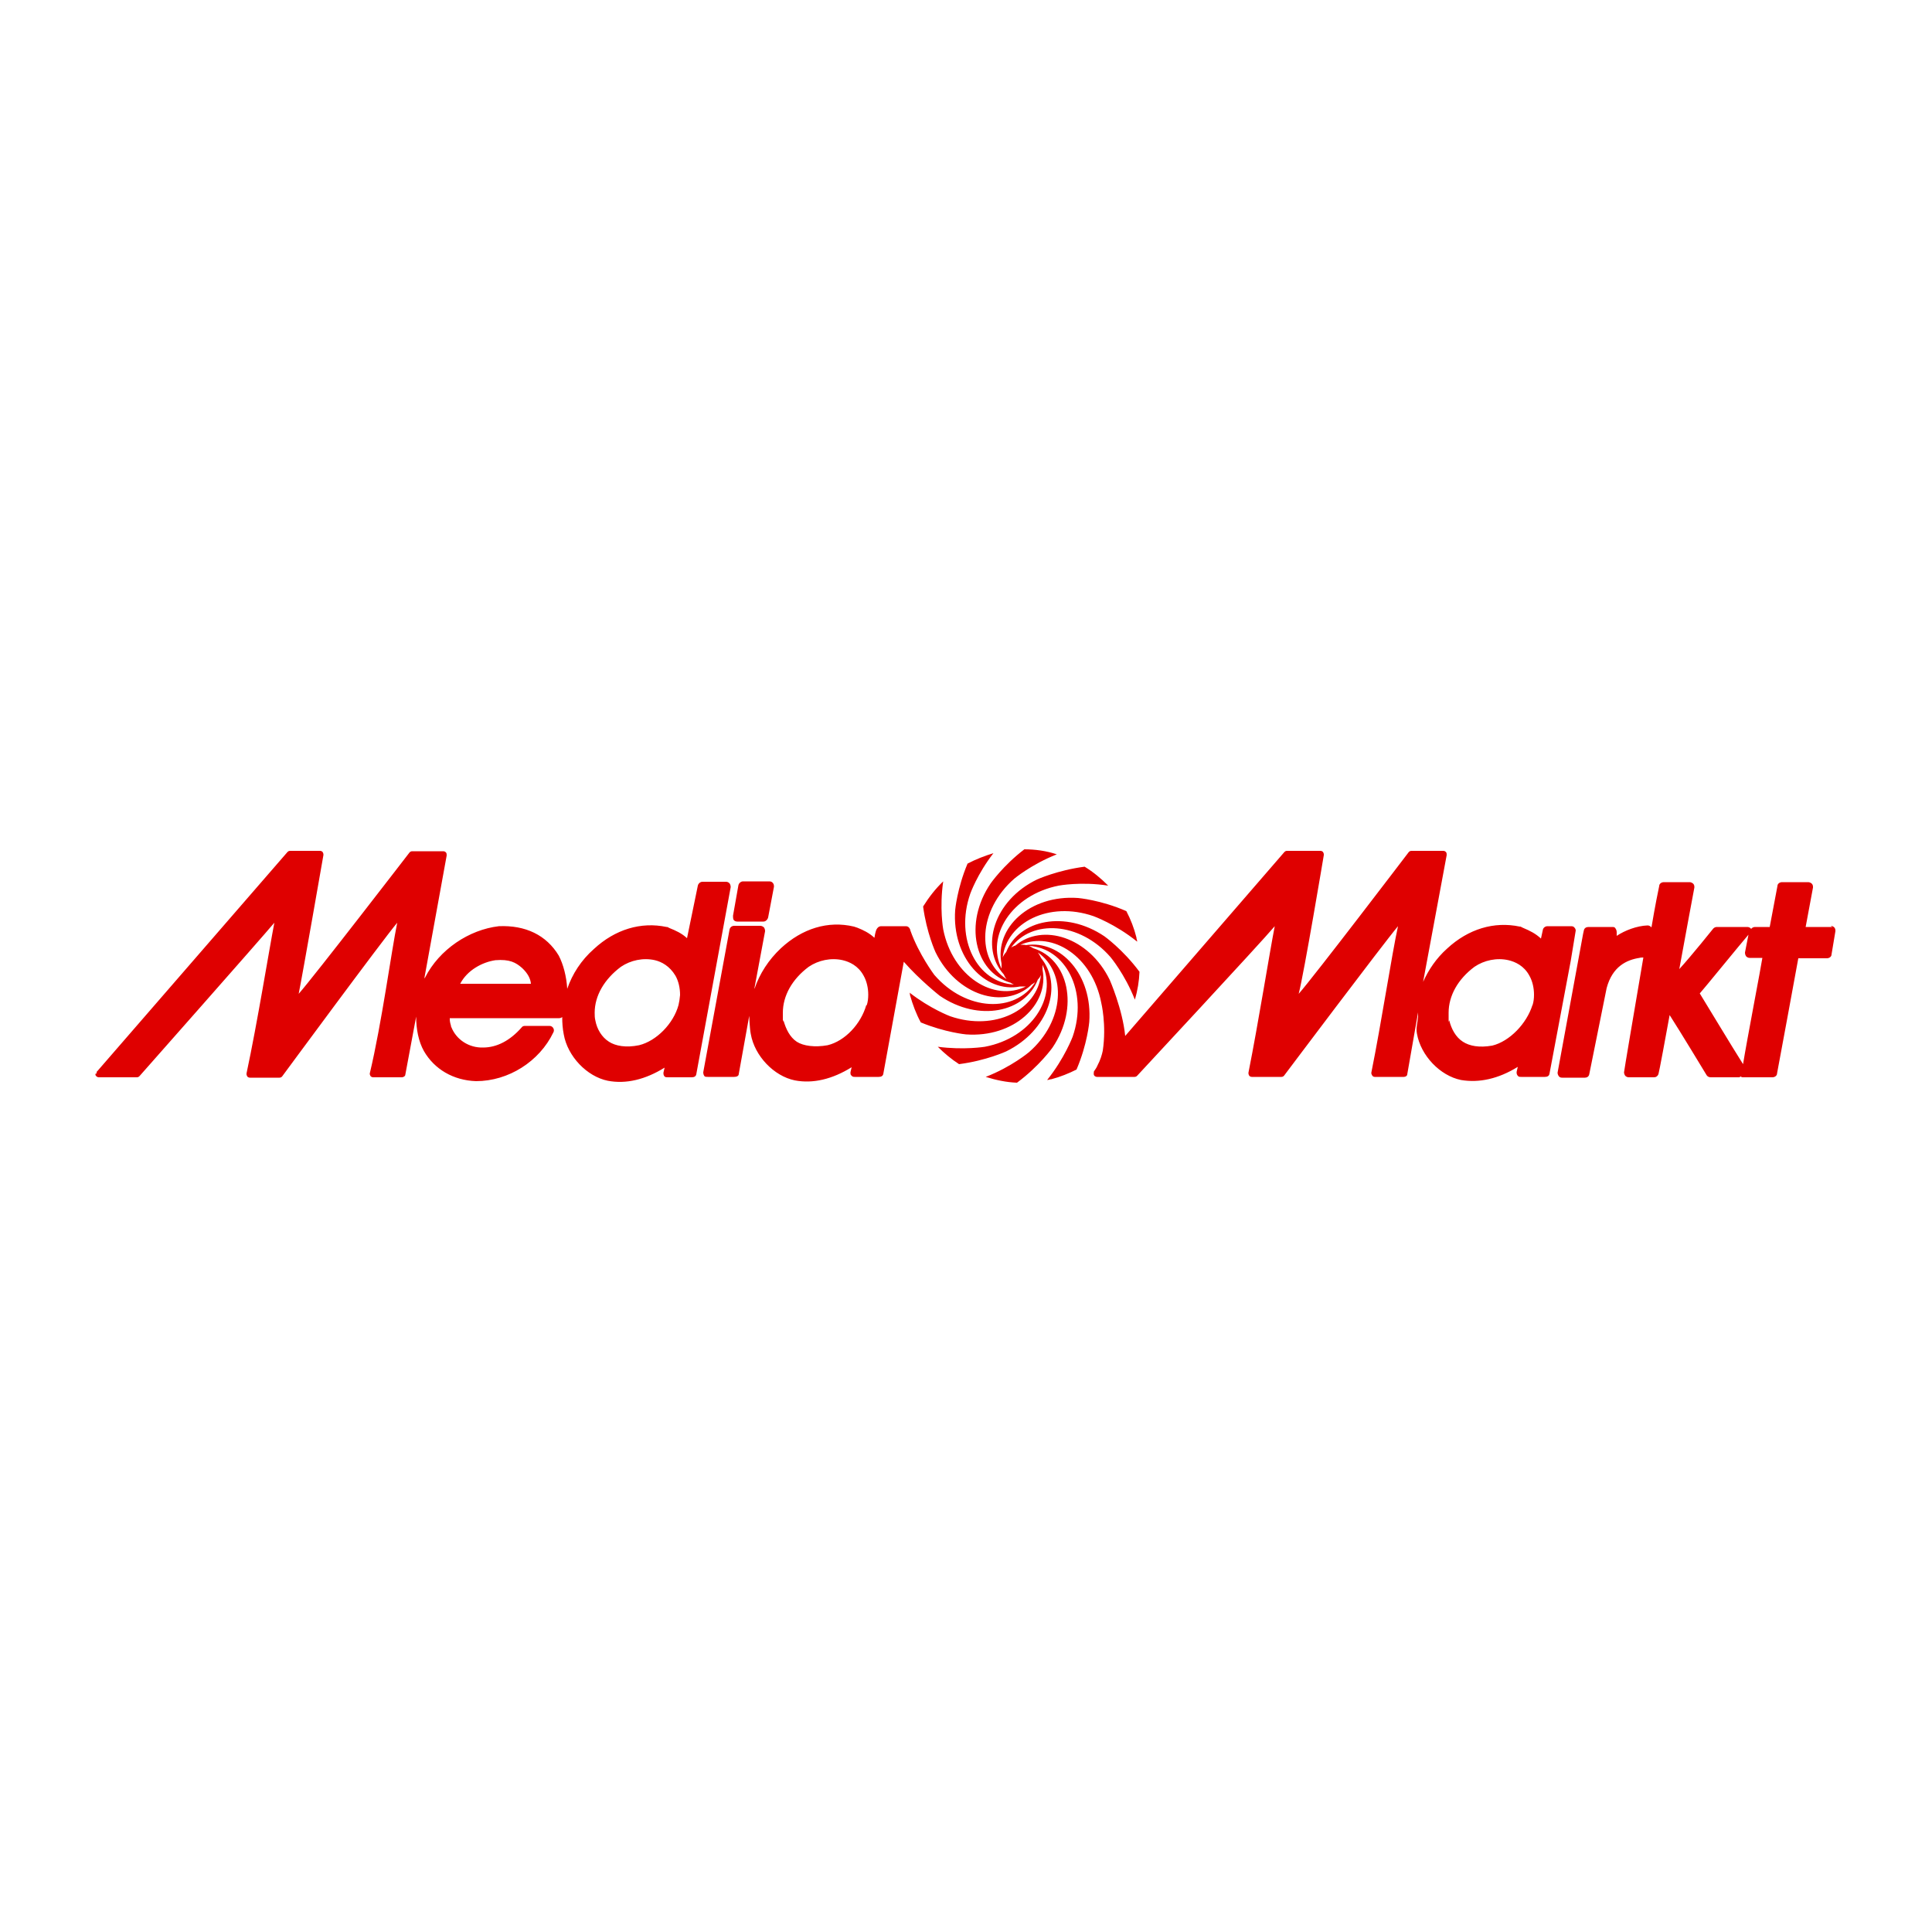 <?xml version="1.0" encoding="UTF-8"?>
<svg id="Layer_1" data-name="Layer 1" xmlns="http://www.w3.org/2000/svg" version="1.1" viewBox="0 0 500 500">
  <defs>
    <style>
      .cls-1 {
        fill: none;
      }

      .cls-1, .cls-2 {
        stroke-width: 0px;
      }

      .cls-2 {
        fill: #df0000;
        fill-rule: evenodd;
      }
    </style>
  </defs>
  <rect class="cls-1" width="500" height="500"/>
  <g>
    <path class="cls-2" d="M473.8,239.6c.3,0,.7.2.9.4.2.2.3.5.3.8v.2l-1,6c0,.6-.6,1-1.2,1h-7.4c-.3,1.8-5.5,29.8-5.5,29.8,0,.6-.6,1-1.2,1h-7.7c-.2,0-.4-.1-.5-.2-.1,0-.3.2-.4.2h-7.4c-.4,0-.8-.2-1-.5,0,0-7.2-11.9-9.6-15.6-1,5.5-2.7,14.7-2.9,15.3-.2.5-.6.8-1.1.8h-6.6c-.4,0-.7-.2-.9-.4-.2-.3-.3-.6-.3-.9s2.7-16.2,5-29.7c-.1,0-.8,0-1,.1-3.3.5-7,2.2-8.5,7.8l-4.5,22.3c-.1.6-.6.9-1.1.9h-5.9c-.4,0-.7-.1-.9-.4-.2-.3-.3-.6-.3-.9l6.6-35.9.2-.9c.1-.6.6-.9,1.2-.9h6.1c.4,0,.7,0,.9.4.2.3.3.6.3,1v.9c2.1-1.4,5.2-2.6,8-2.7.4,0,.7.2,1,.5.9-5.4,1.8-9.8,2-10.7,0-.6.6-1,1.2-1h6.7c.3,0,.7.2.9.4.2.2.3.5.3.8s0,.1,0,.2c0,0-2.9,15.5-3.9,21.1,3.2-3.5,8.8-10.5,8.8-10.5.2-.2.5-.4.9-.4h7.9c.4,0,.8.2,1,.5.2-.3.6-.5,1-.5h3.8c.3-1.6,2-10.6,2-10.6,0-.6.6-1,1.2-1h6.8c.3,0,.7.2.9.4.2.2.3.5.3.8s0,.1,0,.2c0,0-1.5,8-1.9,10.2h6.9l-.4-.3ZM451.1,275.4c1-6.2,4.7-25.4,5-27.5h-3.3c-.4,0-.7-.2-.9-.4-.2-.3-.3-.6-.3-1l.9-4.6c-2,2.3-11.6,14.1-12.6,15.2.7,1.1,8.4,13.9,11.2,18.3h-0ZM25,277.8h0c0-.3,0-.5.2-.6l49.2-56.7c.2-.2.4-.3.7-.3h7.7c.3,0,.5.1.7.3.1.2.2.4.2.6s0,.1,0,.2c0,0-5.3,30.4-6.4,35.9,3.9-4.4,28.7-36.6,28.7-36.6.2-.2.4-.3.7-.3h8c.3,0,.5.1.7.3s.2.5.2.8l-5.8,31.9c0-.1.1-.2.2-.3,3.7-7.3,11.4-12.4,19.1-13.3h0c6.9-.3,12.3,2.3,15.5,7.6h0c1.2,2.3,2,5.4,2.2,8.6,1.3-3.8,3.6-7.4,6.9-10.3,5.5-5.1,12.2-7.1,18.8-5.7h.2l.6.3c1.5.6,3.1,1.3,4.5,2.6.7-3.4,2.8-13.6,2.8-13.6.1-.5.6-1,1.2-1h6.1c.4,0,.7.2.9.4.2.3.3.6.3,1l-8.9,48.4c-.1.6-.6.8-1.2.8h-6.1c-.4,0-.7,0-.9-.2s-.3-.5-.3-.8,0-.1,0-.2c0,0,.2-.8.3-1.3-5,3.1-10,4.3-14.7,3.4-5.4-1.1-10.4-6.3-11.4-12-.3-1.5-.4-3-.4-4.5-.2.2-.5.3-.8.3h-28.3v.3c0,.4.1,1,.3,1.6,0,0,0,.3.1.4,1.3,3.3,4.6,5.4,8.2,5.3,3.6,0,7-1.8,10-5.2.2-.3.5-.4.9-.4h6.3c.4,0,.8.2,1,.6.2.3.2.8,0,1.1-3.6,7.5-11.6,12.6-20,12.6-5.9-.2-10.8-3.1-13.5-7.8-1.4-2.5-2-5.7-2-8.9l-2.8,15c0,.4-.5.7-.9.7h-7.4c-.3,0-.5-.1-.7-.3-.1-.2-.2-.4-.2-.5v-.2c3.1-13,5.6-31.7,7.1-39-3.8,4.5-29.8,39.8-29.8,39.8-.2.2-.4.3-.7.3h-7.6c-.3,0-.5-.1-.7-.3-.1-.2-.2-.4-.2-.6v-.2c2.8-13.1,5.8-31.7,7.2-39-3.7,4.4-34.9,39.7-34.9,39.7-.2.2-.4.3-.7.3h-9.9c-.3,0-.7-.3-.8-.6v-.3l.3-.1ZM176,257.5c0-1.8-.4-3.6-1.2-5-1.5-2.5-3.6-3.6-5.3-4-3-.7-6.3,0-8.8,1.7-4.3,3.2-6.8,7.5-6.8,11.9,0,.7,0,1.3.2,2.1.4,2.1,1.6,4.2,3.5,5.4,1.7,1.1,4.4,1.6,7.8.9,4.5-1.1,8.9-5.6,10.2-10.4.2-.9.3-1.5.4-2.6h0ZM119.1,254.6h18.3c-.1-1.3-.8-2.7-2.3-4.1-1.6-1.4-3.2-2.3-6.9-2-3.4.5-7.3,2.6-9.1,6.1ZM407.8,240.8l-1.3,7.9-5.5,29.2c-.1.6-.6.8-1.2.8h-6.1c-.4,0-.7,0-.9-.3-.2-.2-.3-.5-.3-.8v-.2s.2-.8.3-1.3c-5,3.1-10,4.2-14.7,3.4-5.4-1.1-10.4-6.3-11.4-12-.3-1.5.2-3,.3-4.5v-1l-2.8,16c0,.4-.4.7-.9.7h-7.5c-.3,0-.5-.1-.7-.4-.1-.2-.2-.4-.2-.5v-.2c2.6-12.9,5.3-30.6,6.9-37.9-3.8,4.5-29.5,38.7-29.5,38.7-.2.2-.4.3-.7.3h-7.6c-.3,0-.5-.1-.7-.3-.1-.2-.2-.4-.2-.6v-.2c2.6-13.1,5.4-30.7,6.8-37.9-3.7,4.4-35.6,38.7-35.6,38.7-.2.2-.4.3-.7.3h-9.7c-.3,0-.7-.2-.8-.5-.1-.3,0-.6,0-.9h0c.4-.6.7-1,.9-1.5.8-1.5,1.2-2.9,1.4-3.9,1-6.7-.4-12.4-.4-12.4-2.3-12-12.6-18.6-20.9-15h.3c.4,0,.8,0,1.1.1,9-1.4,17.3,7.7,16.4,19.9,0,0-.5,5.8-3.3,12.3-2,1-4.2,1.9-6.5,2.5-.4,0-.7.2-1.1.2,4.5-5.6,6.6-11.2,6.6-11.2,4.1-11.8-1.9-23-11.3-23.5.4.2.8.4,1.1.6,9.1,2.8,12,15.3,5,25.7,0,0-3.4,4.8-9.2,9.1-2.8-.1-5.5-.7-8.1-1.5,6.7-2.6,11.2-6.4,11.2-6.4,9.3-8.1,9.8-20.6,2.3-25.8.3.4.6.9.8,1.4,5.8,7.1,2,18.8-9,24.2,0,0-5.2,2.4-12.2,3.3-2-1.3-3.8-2.8-5.5-4.5,6.8.9,12.2,0,12.2,0,12.1-2.3,18.8-12.8,14.9-21.2v1.2c1.8,9.1-7.5,17.7-19.8,16.8,0,0-5.4-.5-11.7-3.1-1.2-2.2-2.1-4.6-2.8-7.1,0-.2,0-.4-.1-.6,5.4,4.2,10.5,6.1,10.5,6.1,11.6,4,22.5-1.7,23.5-10.7-.2.5-.5.9-.8,1.2-3.3,8.5-15.3,11.1-25.4,4.2,0,0-5.2-4.1-9.3-8.8l-5.3,29c-.1.6-.6.8-1.2.8h-6.1c-.4,0-.7,0-1-.4-.2-.2-.2-.4-.2-.6v-.2s.2-.8.3-1.3c-5,3.1-10,4.3-14.7,3.4-5.4-1.1-10.4-6.3-11.4-12-.3-1.5-.4-4.6-.4-4.7l-2.7,15c0,.6-.6.8-1.2.8h-6.8c-.4,0-.7,0-.9-.2-.2-.3-.3-.6-.3-1l6.8-36.9c.1-.6.6-1,1.2-1h6.8c.3,0,.7.2.9.4.2.3.3.6.3,1l-2.8,15c0-.2.1-.2.1-.2,1.3-3.8,3.6-7.4,6.8-10.4,5.5-5.1,12.2-7.2,18.9-5.6l.9.3c1.5.6,3,1.3,4.4,2.6.2-1.4.5-2.1.5-2.1.3-.6.7-.9,1.3-.9h6.1c.4,0,.7,0,1,.3.2.2.4.6.4.8,2.2,6.2,6.2,11.5,6.2,11.5,8.2,9.5,21,9.9,26.1,1.9-.3.2-.6.4-.9.6h-.1v.1c-7,6.5-19.3,2.8-24.8-8.5,0,0-2.3-5-3.2-11.8,1.5-2.4,3.2-4.6,5.2-6.5-1,6.9,0,12.4,0,12.4,2.4,12.2,13.1,18.9,21.4,14.8h-1.5c-9.1,1.8-17.7-7.5-16.8-19.8,0,0,.5-5.6,3.2-12,2.1-1.1,4.4-2,6.7-2.7-4.2,5.4-6,10.5-6,10.5-4.1,11.8,1.9,23,11.3,23.5-.3-.1-.6-.3-.9-.5h-.1c-9.1-2.8-12.1-15.3-5-25.7,0,0,3.2-4.6,8.7-8.8,2.8,0,5.7.4,8.4,1.3-6.6,2.6-11,6.3-11,6.3-9.4,8.2-9.9,20.9-2,26-.3-.4-.5-.7-.7-1.2-6.3-7-2.6-19.2,8.6-24.6,0,0,5.3-2.4,12.3-3.3,2.3,1.4,4.3,3.1,6.1,4.9-7.1-1.1-12.8,0-12.8,0-12.2,2.4-18.9,13.1-14.8,21.5v-1.3c-1.9-9.2,7.3-17.9,19.8-17,0,0,5.9.5,12.5,3.4,1.1,2.1,2,4.4,2.6,6.8,0,.4.2.7.2,1.1-5.7-4.6-11.3-6.6-11.3-6.6-11.6-4-22.5,1.7-23.5,10.7.2-.5.5-1,.9-1.4,3.3-8.4,15.3-10.9,25.4-4.1,0,0,4.8,3.4,9.1,9.2-.1,2.4-.5,4.9-1.2,7.2-2.6-6.6-6.3-11-6.3-11-8-9.2-20.4-9.8-25.7-2.5.4-.2.7-.4,1.1-.5,7-5.9,19-2.2,24.4,8.9,0,0,3.3,7.5,4,14.5l41.2-47.6c.2-.2.4-.3.7-.3h8.6c.3,0,.5.1.7.3.1.2.2.4.2.6s0,.1,0,.2c0,0-5.1,30.5-6.5,35.9,3.9-4.4,28.5-36.7,28.5-36.7.2-.2.4-.3.7-.3h8.2c.3,0,.5.1.7.3s.2.5.2.8l-6.1,32.8c1.4-3.1,3.4-6.1,6.2-8.6,5.5-5.1,12.2-7.1,18.8-5.7h.2l.6.3c1.9.8,3.3,1.5,4.7,2.8l.5-2.3c.1-.5.6-.9,1.2-.9h6.1c.4,0,.7.1.9.4.2.2.3.5.3.8l-0-.1ZM224.3,260.2c.3-.9.4-1.8.4-2.8,0-1.7-.4-3.5-1.2-4.9-1.4-2.6-3.7-3.6-5.4-4-3-.7-6.3,0-8.8,1.7-4.3,3.2-6.7,7.5-6.7,11.9s0,1.2.2,2.1c.6,2.1,1.6,4.2,3.4,5.4,1.7,1.1,4.7,1.5,8,.9,4.5-1.1,8.6-5.5,10-10.4l.1.1ZM396.6,260.2c.3-.9.4-1.8.4-2.8,0-1.7-.4-3.5-1.2-4.9-1.4-2.6-3.7-3.6-5.4-4-3-.7-6.3,0-8.8,1.7-4.3,3.2-6.7,7.5-6.7,11.9s0,1.4.2,2.1c.5,2,1.6,4.2,3.5,5.4,1.7,1.1,4.2,1.6,7.6,1,4.5-1.1,8.9-5.7,10.4-10.5v.1Z"/>
    <path class="cls-2" d="M190.8,238.5h6.8c.6,0,1.1-.6,1.2-1.1l1.5-7.9c0-.3,0-.7-.3-1-.2-.3-.6-.4-.9-.4h-6.8c-.6,0-1.1.5-1.2,1l-1.4,7.9c0,.3,0,.9.2,1.1.2.3.6.4.9.4Z"/>
  </g>
</svg>